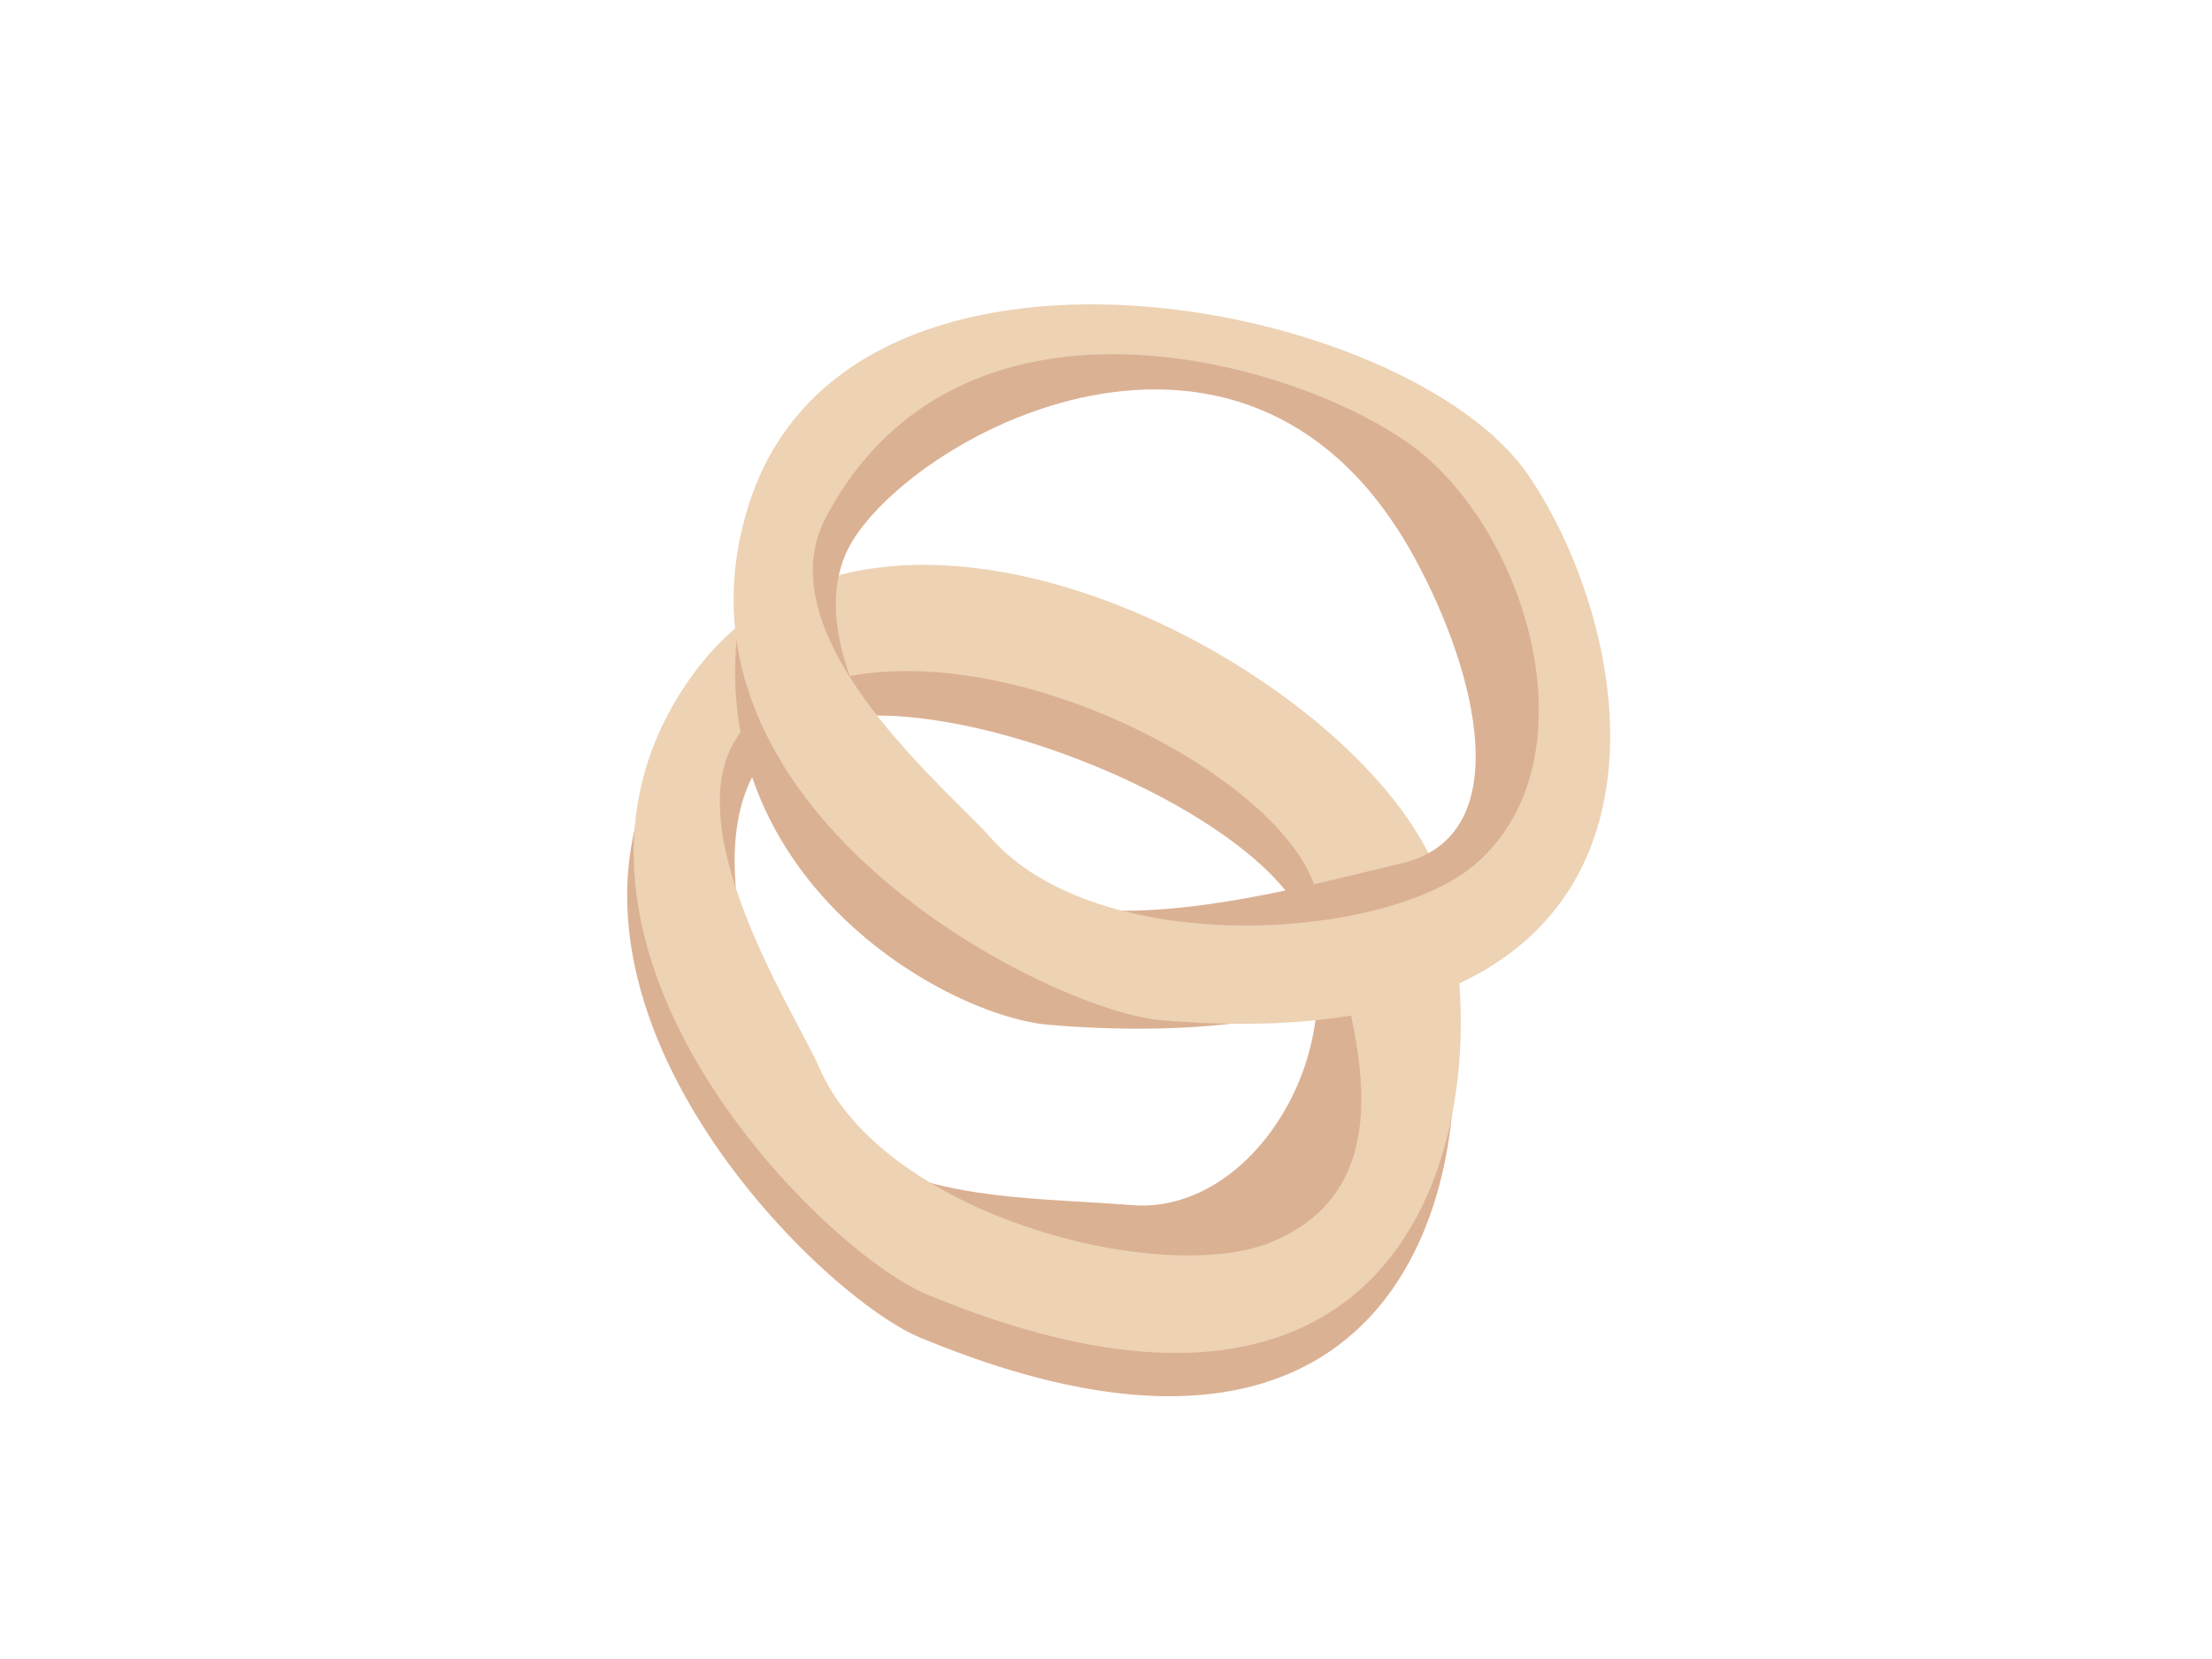 <?xml version="1.0" encoding="utf-8"?>
<!-- Generator: Adobe Illustrator 17.0.0, SVG Export Plug-In . SVG Version: 6.00 Build 0)  -->
<!DOCTYPE svg PUBLIC "-//W3C//DTD SVG 1.1//EN" "http://www.w3.org/Graphics/SVG/1.1/DTD/svg11.dtd">
<svg version="1.1" id="Layer_1" xmlns="http://www.w3.org/2000/svg" xmlns:xlink="http://www.w3.org/1999/xlink" x="0px" y="0px"
	 width="800px" height="600px" viewBox="0 0 800 600" enable-background="new 0 0 800 600" xml:space="preserve">
<path fill="#DBB193" d="M519.332,336.851c-21.735-74.143-200.726-172.608-270.544-77.999
	c-69.819,94.609,45.792,209.02,83.882,224.857C516.775,560.26,541.066,410.995,519.332,336.851z M409.525,435.855
	c-42.62-3.281-89.62-1.208-115.66-34.25c-13.179-16.725-49.412-103.119-11.057-133.803s176.434,23.033,190.497,69.049
	C487.369,382.867,452.145,439.136,409.525,435.855z"/>
<path fill="#EDD2B4" d="M521.689,321.194c-21.735-74.143-200.726-172.609-270.544-77.999s45.792,209.021,83.882,224.858
	C519.132,544.603,543.423,395.337,521.689,321.194z M460.321,449.015c-39.359,16.681-140.935-9.074-164.098-63.066
	c-8.395-19.567-60.879-98.979-21.286-128.046c60.09-44.114,186.662,17.275,200.726,63.291S511.032,427.525,460.321,449.015z"/>
<path fill="#DBB193" d="M555.45,187.705c-43.374-63.941-243.9-102.94-281.436,8.495c-37.531,111.43,64.379,171.03,105.486,174.456
	C578.193,387.227,598.819,251.646,555.45,187.705z M507.066,312.18c-41.582,9.914-111.575,29.635-146.469,6.143
	c-17.664-11.891-78.588-83.063-51.455-124.01c27.128-40.947,143.937-99.954,202.484,7.471
	C534.654,244.034,548.647,302.266,507.066,312.18z"/>
<path fill="#EDD2B4" d="M552.903,172.078c-43.37-63.94-243.9-102.94-281.437,8.495c-37.531,111.43,107.535,184.994,148.642,188.42
	C618.806,385.564,596.277,236.019,552.903,172.078z M533.575,312.544c-32.372,27.917-136.955,34.47-175.525-9.849
	c-13.979-16.061-82.309-71.936-59.431-115.4c50.471-95.893,180.13-53.727,216.677-22.429
	C554.75,198.658,575.281,276.571,533.575,312.544z"/>
</svg>
